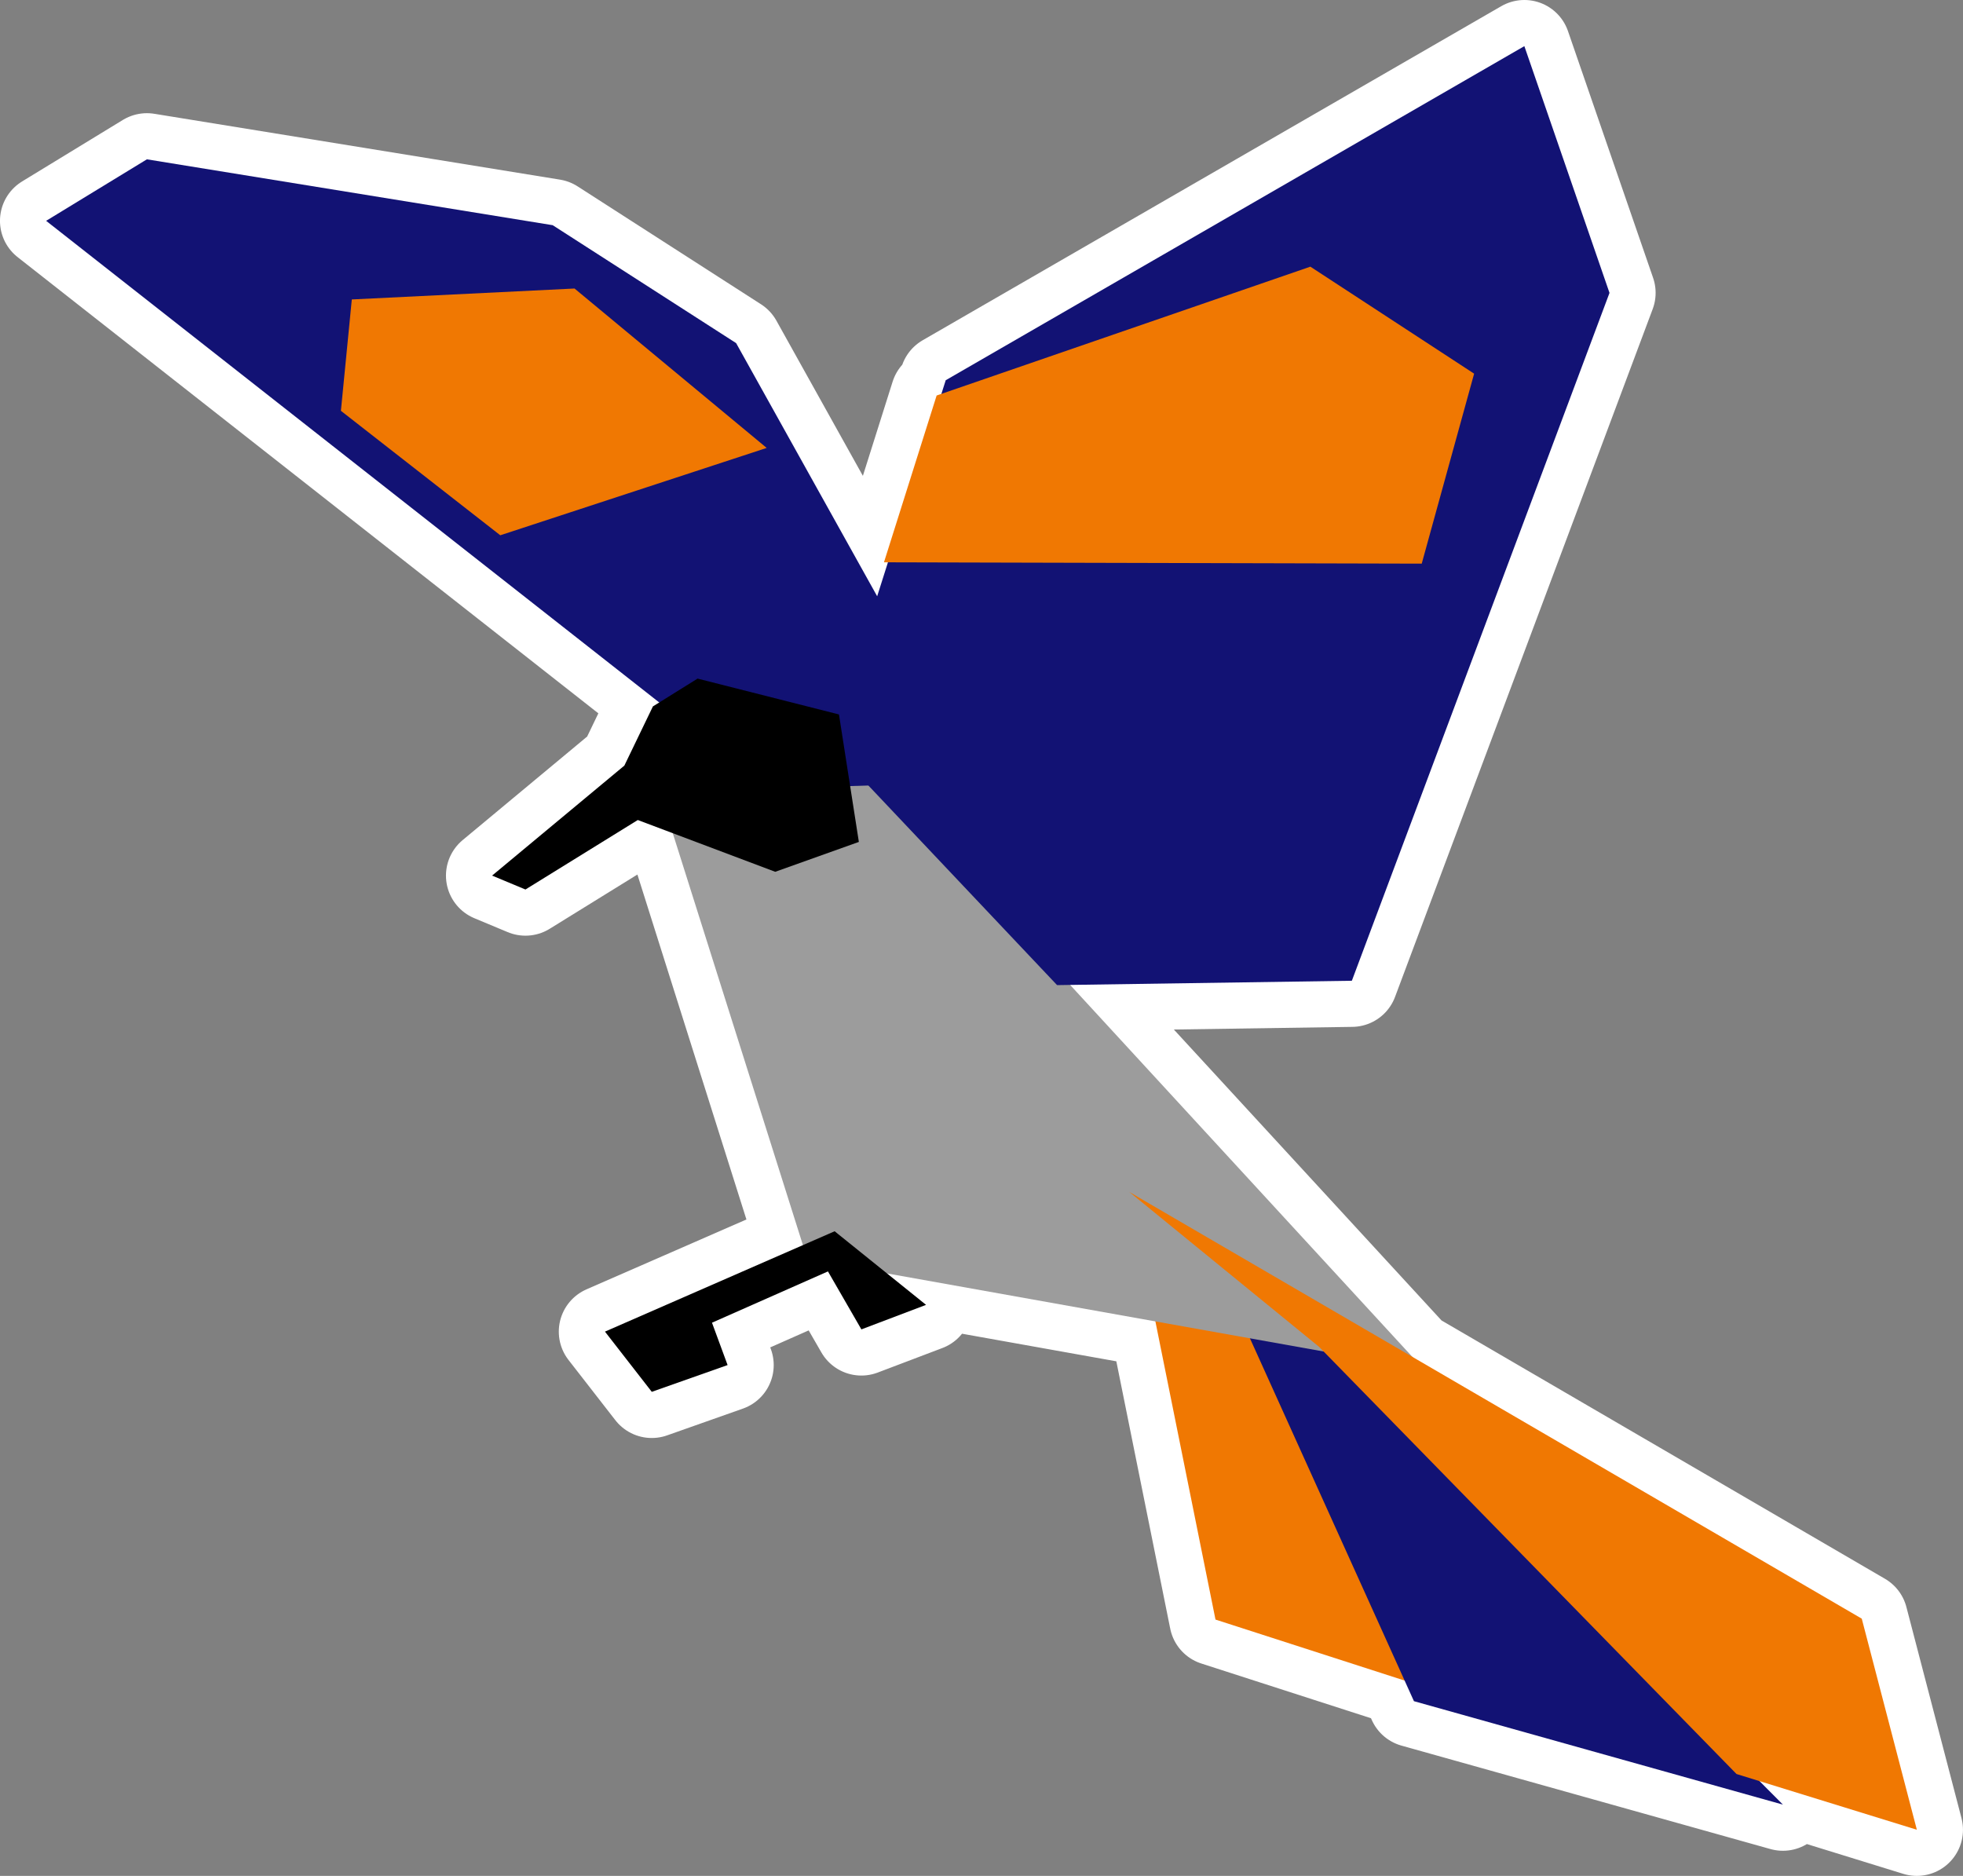 <?xml version="1.0" encoding="UTF-8" standalone="no"?>
<!-- Created with Inkscape (http://www.inkscape.org/) -->

<svg
   width="139.1mm"
   height="132.917mm"
   viewBox="0 0 139.1 132.917"
   version="1.1"
   id="svg1"
   xml:space="preserve"
   xmlns="http://www.w3.org/2000/svg"
   xmlns:svg="http://www.w3.org/2000/svg"><rect x="0" y="0" width="139.1" height="132.917" fill="#808080" stroke="none"/><defs
     id="defs1" /><g
     id="layer1"
     transform="translate(-7.402,-8.775)"><path
       id="path24"
       style="display:inline;fill:none;fill-opacity:1;stroke:#ffffff;stroke-width:6.539;stroke-linejoin:round;stroke-opacity:1"
       d="m 115.419,12.044 -41.002,23.672 -0.307,0.967 -0.337,0.116 -3.733,11.819 0.282,5.17e-4 -0.764,2.406 -9.995,-17.938 -12.997,-8.355 -28.754,-4.667 -7.142,4.358 43.446,34.127 -0.448,0.279 -2.023,4.194 -9.372,7.794 2.363,0.986 7.961,-4.924 2.476,0.933 9.225,29.188 -14.029,6.129 3.318,4.266 5.372,-1.897 -1.106,-3.002 8.217,-3.634 2.37,4.108 4.582,-1.738 -2.769,-2.229 19.019,3.401 4.259,21.127 13.402,4.322 0.66,1.459 26.148,7.33 -1.658,-1.665 11.148,3.445 -3.904,-14.957 -31.849,-18.553 -24.247,-26.351 19.963,-0.296 18.257,-48.738 z" /><path
       style="display:inline;fill:#f07802;fill-opacity:1;stroke:none;stroke-width:6.539;stroke-linejoin:round"
       d="M 108.209,128.263 93.533,123.53 87.425,93.23 97.887,101.635 Z"
       id="path5" /><path
       style="display:inline;fill:#121274;fill-opacity:1;stroke:none;stroke-width:6.539;stroke-linejoin:round"
       d="M 133.743,136.642 107.595,129.312 91.946,94.69 Z"
       id="path13" /><path
       style="display:inline;fill:#9c9c9c;fill-opacity:1;stroke:none;stroke-width:6.539;stroke-linejoin:round"
       d="M 108.301,105.806 64.613,97.994 53.684,63.412 67.3,61.246 Z"
       id="path6" /><path
       style="display:inline;fill:#f07802;fill-opacity:1;stroke:none;stroke-width:6.539;stroke-linejoin:round"
       d="M 143.232,138.422 130.453,134.473 100.881,104.212 87.425,93.23 139.328,123.465 Z"
       id="path14" /><path
       style="display:inline;fill:#121274;fill-opacity:1;stroke:none;stroke-width:6.539;stroke-linejoin:round"
       d="M 61.884,64.65 10.671,24.422 17.812,20.064 46.567,24.731 59.564,33.086 76.893,64.186 Z"
       id="path9" /><path
       style="display:inline;fill:#f07802;fill-opacity:1;stroke:none;stroke-width:6.539;stroke-linejoin:round"
       d="M 31.559,37.883 42.853,46.702 61.73,40.513 48.114,29.218 32.332,29.992 Z"
       id="path10" /><path
       style="display:inline;fill:#121274;fill-opacity:1;stroke:none;stroke-width:6.539;stroke-linejoin:round"
       d="M 66.217,61.555 74.417,35.716 115.419,12.044 l 6.034,17.484 -18.257,48.738 -20.888,0.309 z"
       id="path7" /><path
       style="display:inline;fill:#f07802;fill-opacity:1;stroke:none;stroke-width:6.539;stroke-linejoin:round"
       d="m 73.773,36.799 26.483,-9.129 11.604,7.581 -3.713,13.461 -38.106,-0.095 z"
       id="path8" /><path
       style="display:inline;fill:#000000;fill-opacity:1;stroke:none;stroke-width:6.539;stroke-linejoin:round"
       d="m 66.852,59.397 -10.02,-2.54 -3.164,1.971 -2.023,4.193 -9.372,7.794 2.363,0.986 7.961,-4.924 9.738,3.669 5.927,-2.117 z"
       id="path11" /><path
       style="display:inline;fill:#000000;fill-opacity:1;stroke:none;stroke-width:9.444;stroke-linejoin:round"
       d="m 66.545,96.016 -16.275,7.111 3.318,4.266 5.372,-1.896 -1.106,-3.002 8.217,-3.634 2.37,4.108 4.582,-1.738 z"
       id="path12" /></g></svg>
